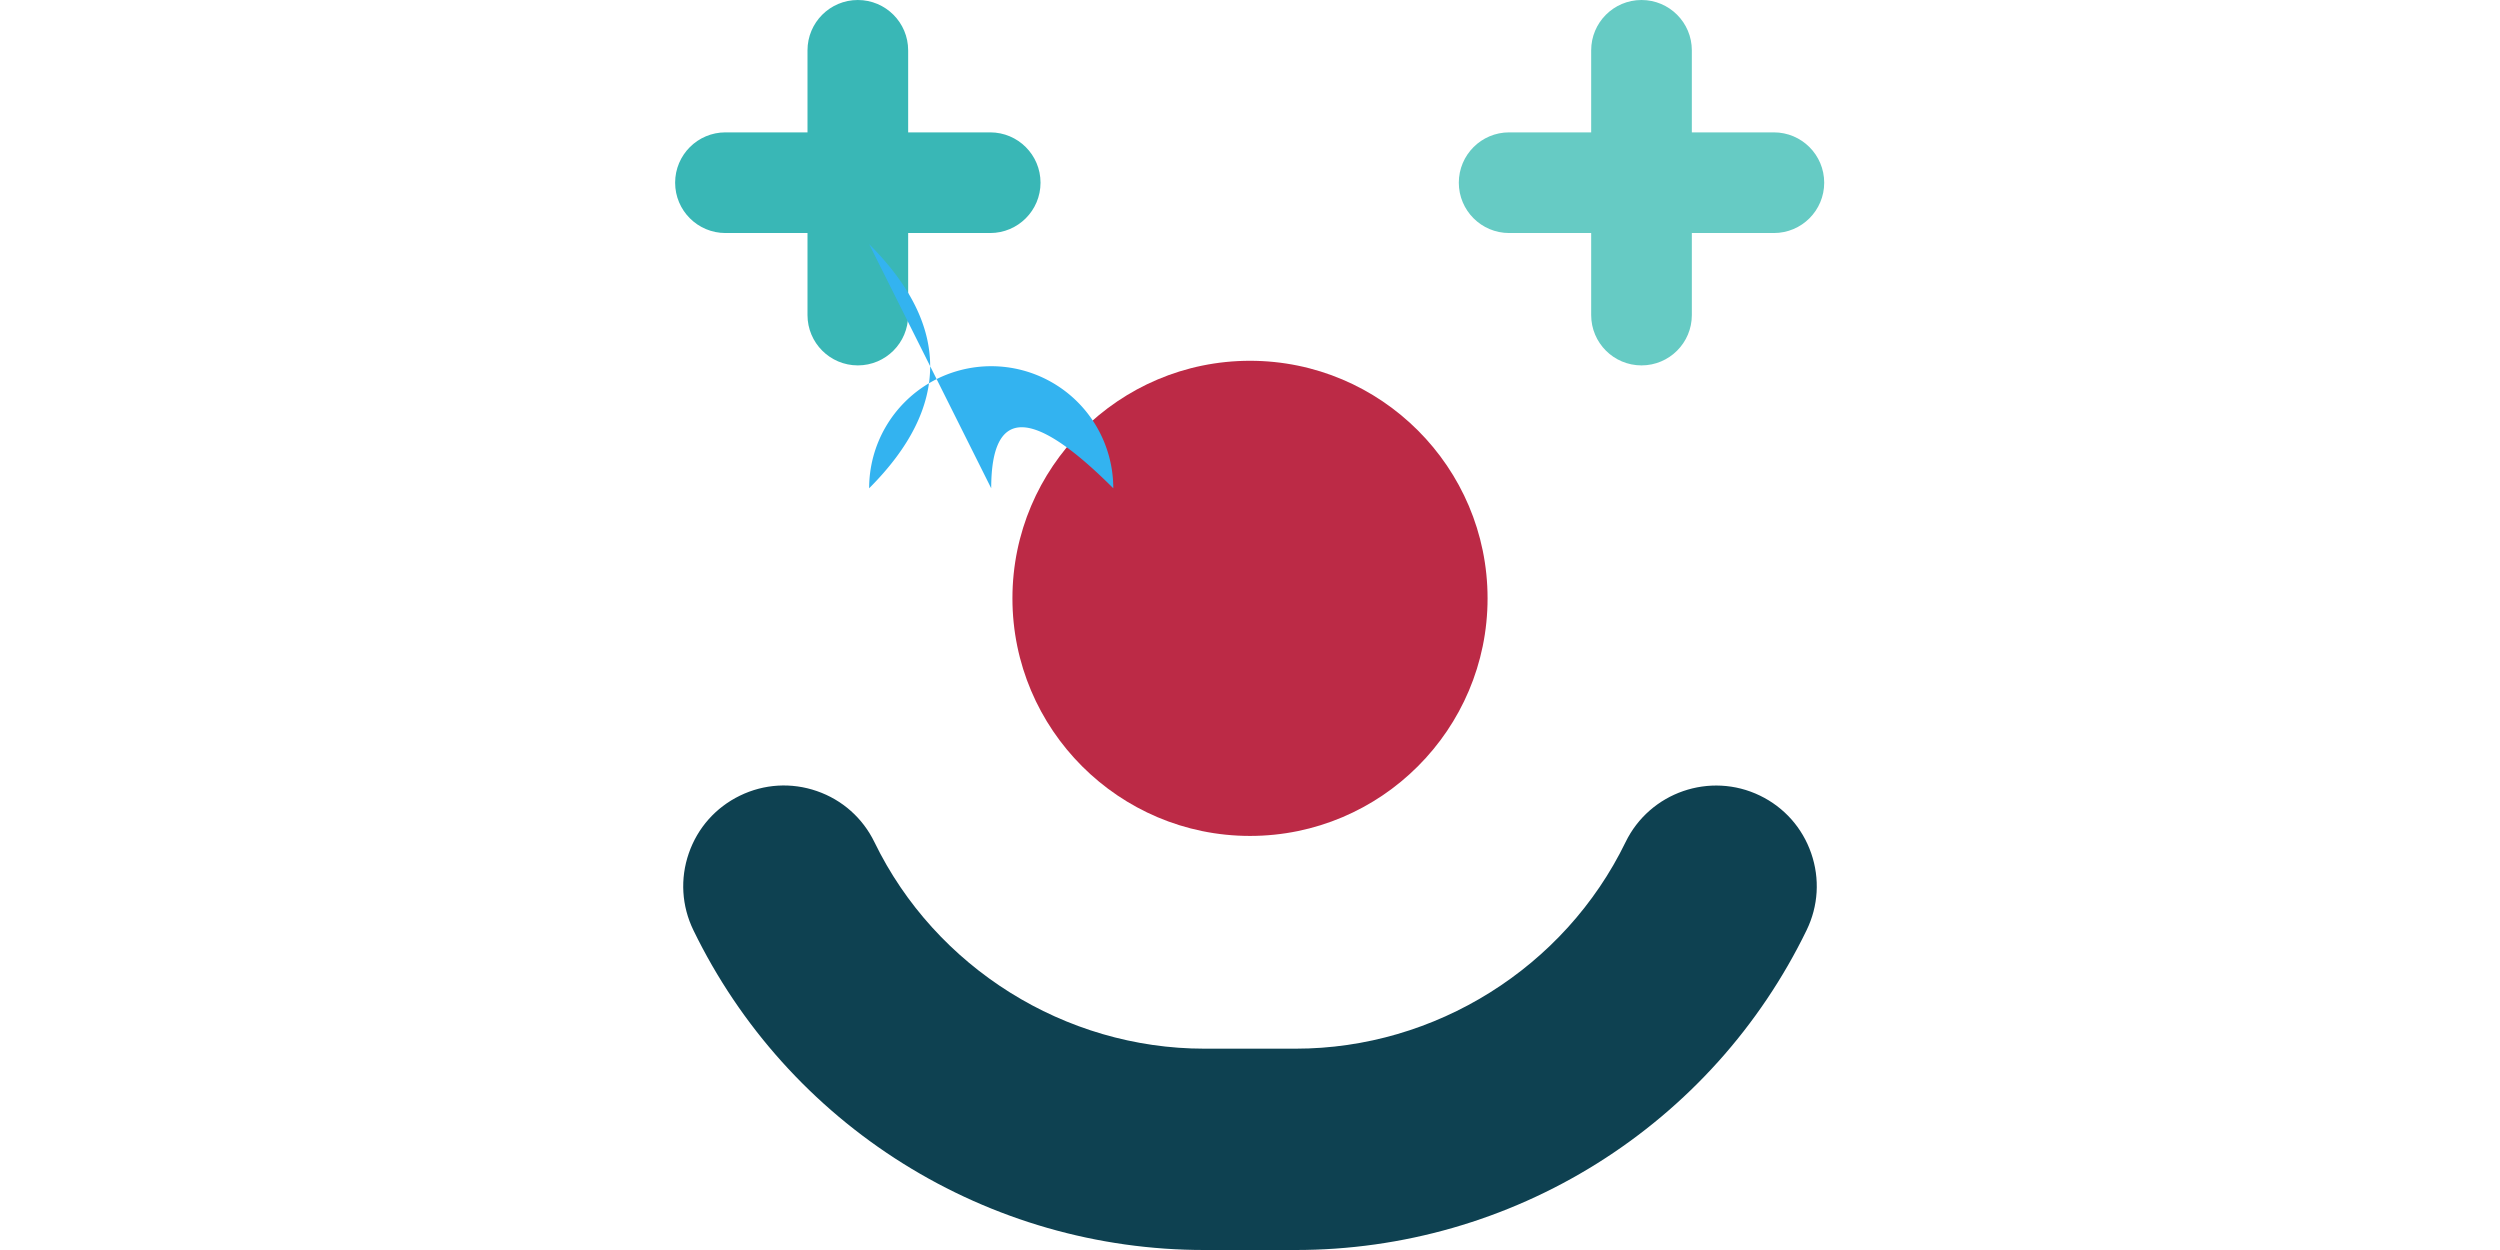 <?xml version="1.0" encoding="iso-8859-1"?>
<!-- Uploaded to: SVG Repo, www.svgrepo.com, Generator: SVG Repo Mixer Tools -->
<svg height="200px" width="400px" version="1.1" id="Layer_1" xmlns="http://www.w3.org/2000/svg" xmlns:xlink="http://www.w3.org/1999/xlink" 
	 viewBox="0 0 512 512" xml:space="preserve">
<path style="fill:#BC2A46; cursor:pointer" d="M256,147.777c-53.656,0-97.308,43.652-97.308,97.308s43.652,97.308,97.308,97.308
	s97.308-43.652,97.308-97.308S309.656,147.777,256,147.777z"/>
<path style="fill:#39B7B6;" d="M149.584,54.218h-33.601V20.616C115.983,9.23,106.753,0,95.367,0S74.751,9.23,74.751,20.616v33.602
	H41.149c-11.385,0-20.616,9.23-20.616,20.616s9.23,20.616,20.616,20.616h33.602v33.601c0,11.385,9.23,20.616,20.616,20.616
	c11.385,0,20.616-9.23,20.616-20.616V95.45h33.601c11.385,0,20.616-9.23,20.616-20.616S160.971,54.218,149.584,54.218z"/>
<path style="fill:#66CBC4;" d="M470.577,54.218h-33.601V20.616C436.976,9.23,427.746,0,416.361,0
	c-11.385,0-20.616,9.23-20.616,20.616v33.602h-33.602c-11.385,0-20.616,9.23-20.616,20.616s9.23,20.616,20.616,20.616h33.602v33.601
	c0,11.385,9.23,20.616,20.616,20.616c11.385,0,20.616-9.23,20.616-20.616V95.45h33.601c11.385,0,20.616-9.23,20.616-20.616
	S481.963,54.218,470.577,54.218z"/>
<path id="lagrima" style="fill:#33B3F0;" d="M150,200 q0,-50 50,0 a50,50 0 1,0 -100,0 q50,-50 0,-100"/>
<path style="fill:#0E4151;" d="M485.865,349.497c-3.602-10.408-11.042-18.791-20.951-23.602
	c-20.449-9.93-45.169-1.373-55.099,19.072c-24.956,51.375-77.988,84.57-135.104,84.57h-37.423
	c-57.115,0-110.147-33.196-135.105-84.571c-4.813-9.907-13.195-17.345-23.601-20.947c-10.41-3.604-21.598-2.937-31.501,1.877
	c-9.907,4.812-17.346,13.194-20.948,23.601c-3.601,10.408-2.936,21.597,1.877,31.501c19.098,39.32,48.778,72.36,85.828,95.551
	C150.888,499.741,193.577,512,237.286,512h37.423c43.711,0,86.398-12.26,123.449-35.451c37.049-23.191,66.729-56.232,85.828-95.55
	C488.802,371.092,489.467,359.905,485.865,349.497z"/>
</svg>